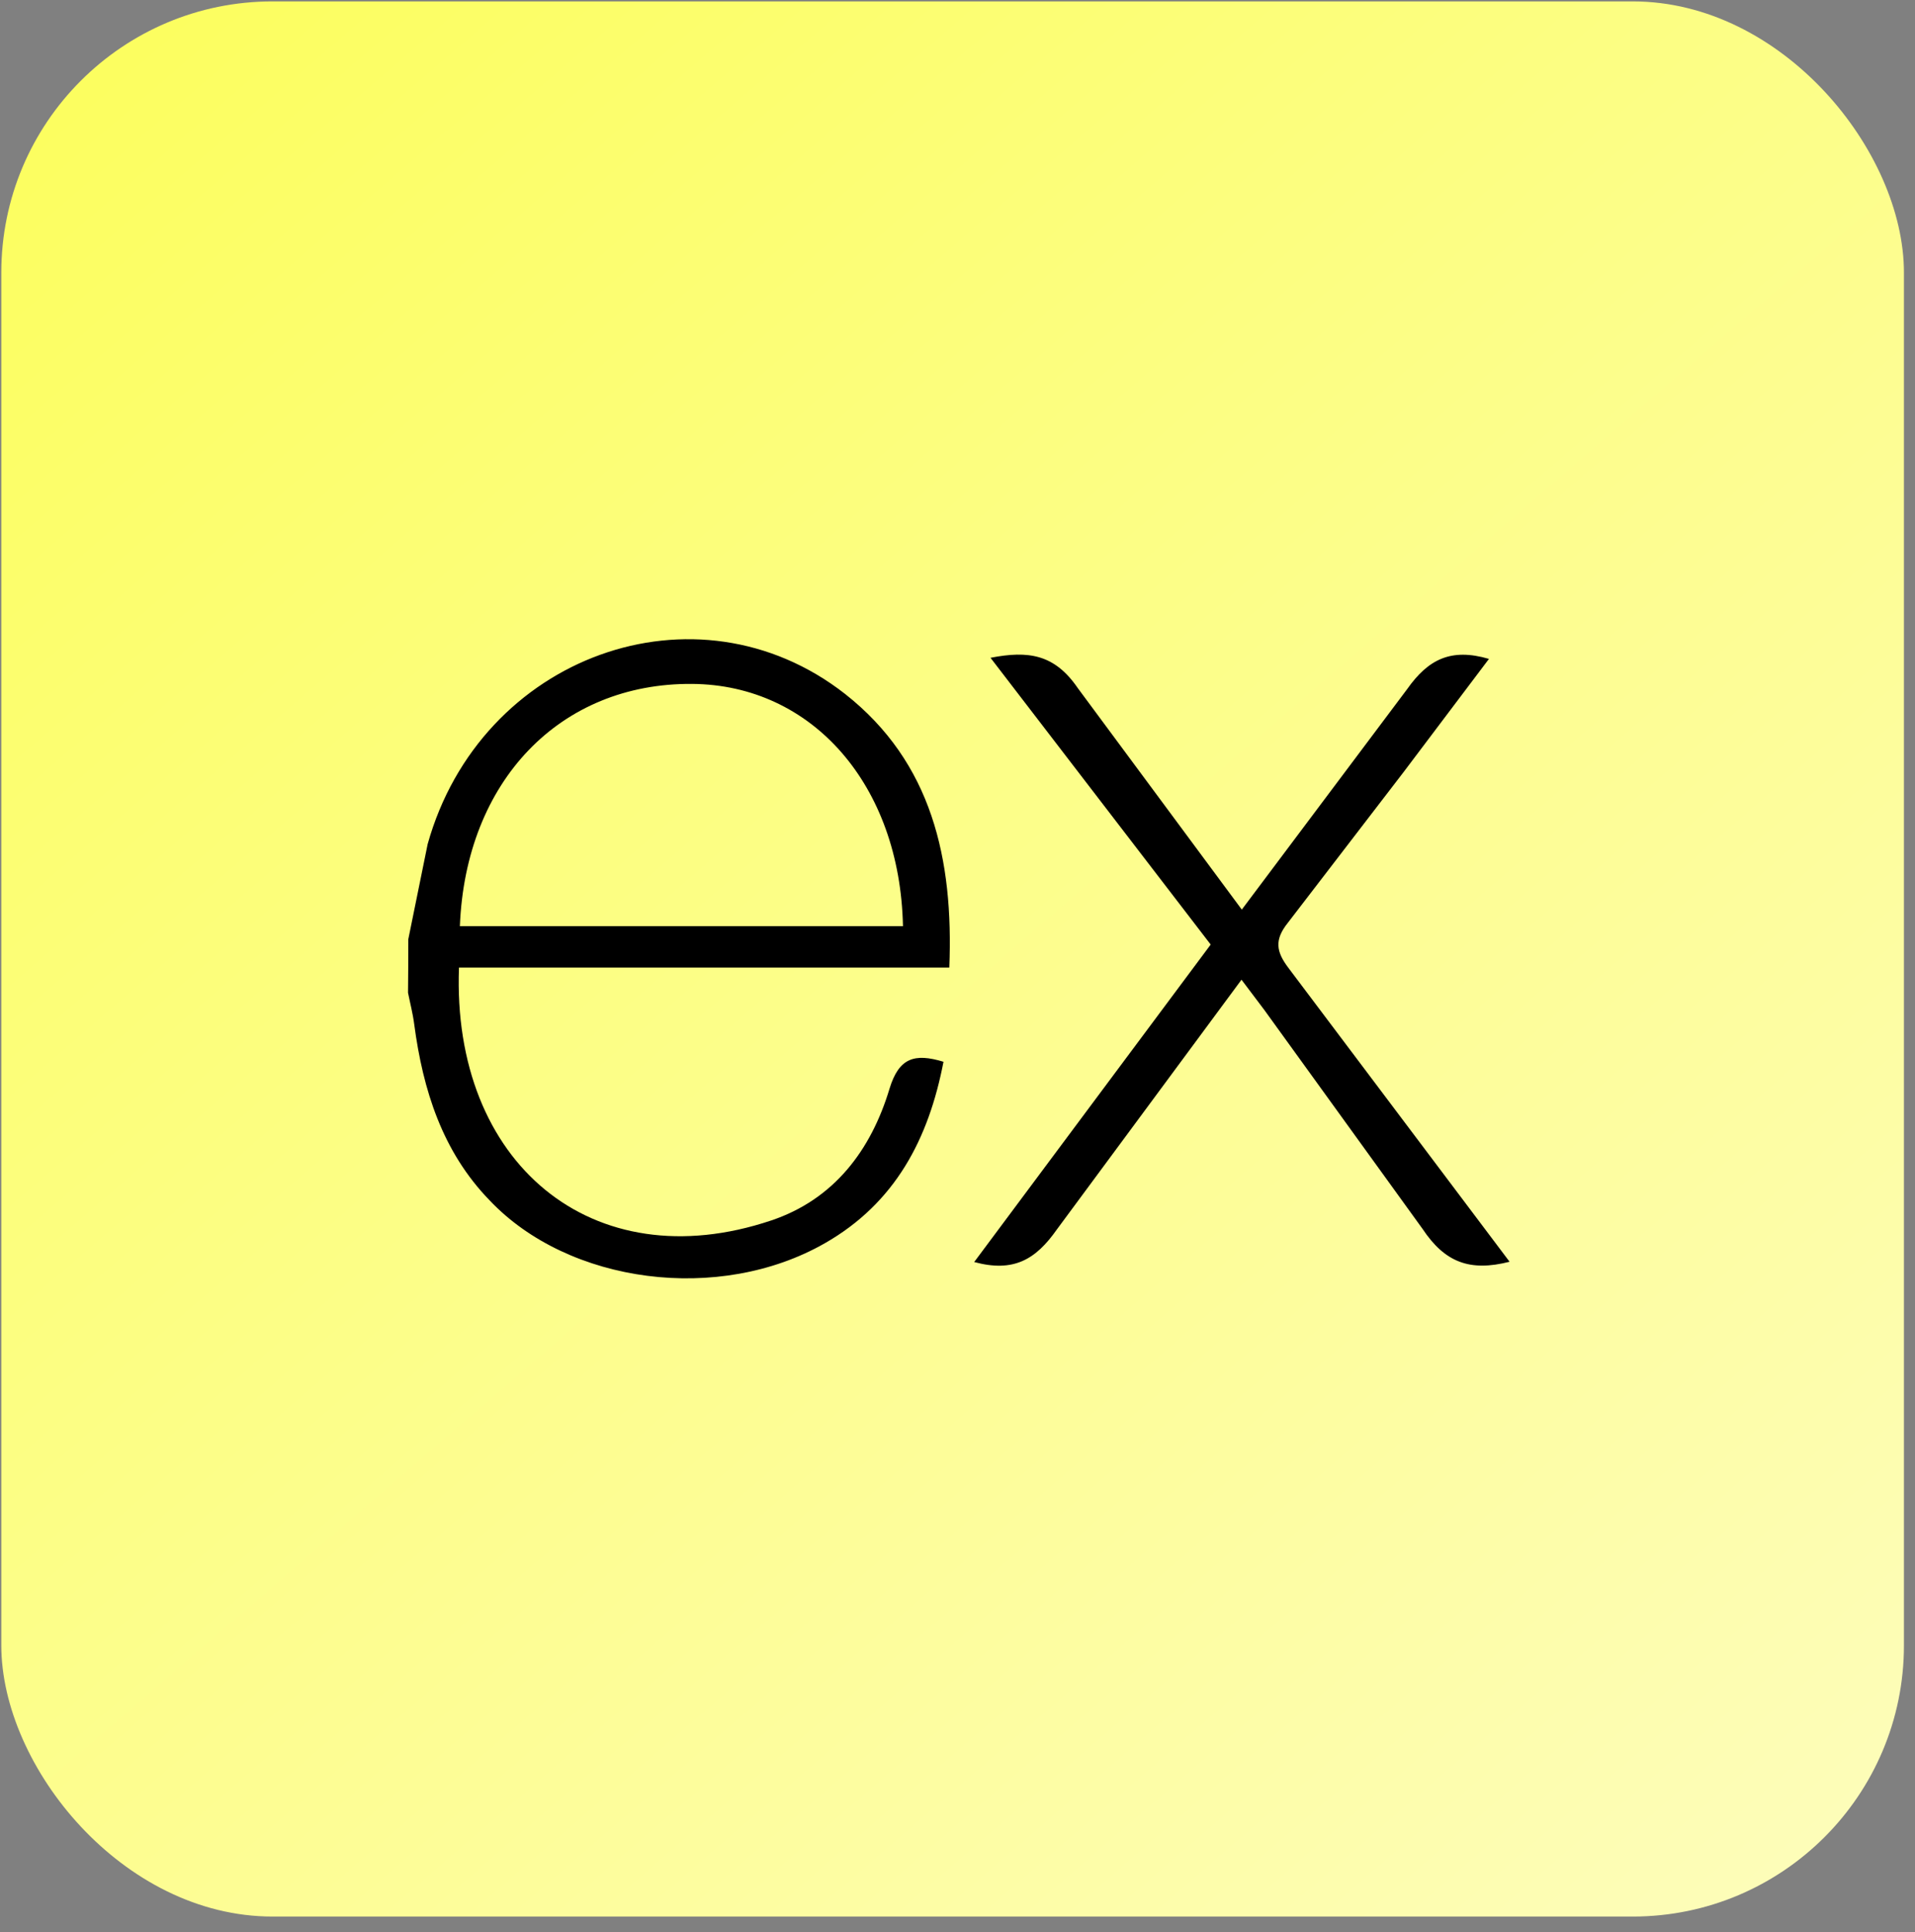 <svg width="113" height="114" viewBox="0 0 113 114" fill="none" xmlns="http://www.w3.org/2000/svg">
<rect x="0" y="0" width="113" height="114" fill="#808080" stroke="none"/>
<rect x="0.077" y="0.083" width="112.27" height="113" rx="16" fill="url(#paint0_linear_17_77)"/>
<g clip-path="url(#clip0_17_77)">
<path d="M89.077 74.448C86.713 75.049 85.25 74.474 83.938 72.504L74.606 59.593L73.258 57.806L62.36 72.547C61.115 74.32 59.809 75.092 57.485 74.464L71.44 55.732L58.448 38.812C60.682 38.377 62.226 38.598 63.597 40.599L73.276 53.67L83.026 40.67C84.275 38.897 85.618 38.222 87.86 38.877L82.823 45.555L75.998 54.442C75.185 55.458 75.297 56.152 76.045 57.133L89.077 74.448ZM24.093 55.419L25.235 49.805C28.343 38.694 41.079 34.077 49.862 40.942C54.995 44.98 56.27 50.692 56.017 57.091H27.083C26.649 68.608 34.938 75.559 45.507 72.012C49.214 70.767 51.398 67.865 52.49 64.233C53.045 62.413 53.963 62.128 55.673 62.648C54.8 67.19 52.83 70.985 48.665 73.359C42.444 76.914 33.563 75.764 28.891 70.824C26.108 67.958 24.959 64.326 24.443 60.442C24.361 59.8 24.199 59.189 24.077 58.574C24.088 57.523 24.093 56.472 24.093 55.421V55.419ZM27.136 54.647H53.282C53.112 46.319 47.926 40.404 40.839 40.353C33.059 40.292 27.473 46.067 27.136 54.647Z" fill="black"/>
</g>
<defs>
<linearGradient id="paint0_linear_17_77" x1="-22" y1="-32" x2="141.585" y2="157.812" gradientUnits="userSpaceOnUse">
<stop stop-color="#FBFF44"/>
<stop offset="0.958" stop-color="#FEFCD6"/>
</linearGradient>
<clipPath id="clip0_17_77">
<rect width="65" height="65" fill="white" transform="translate(24.077 24.083)"/>
</clipPath>
</defs>
</svg>
